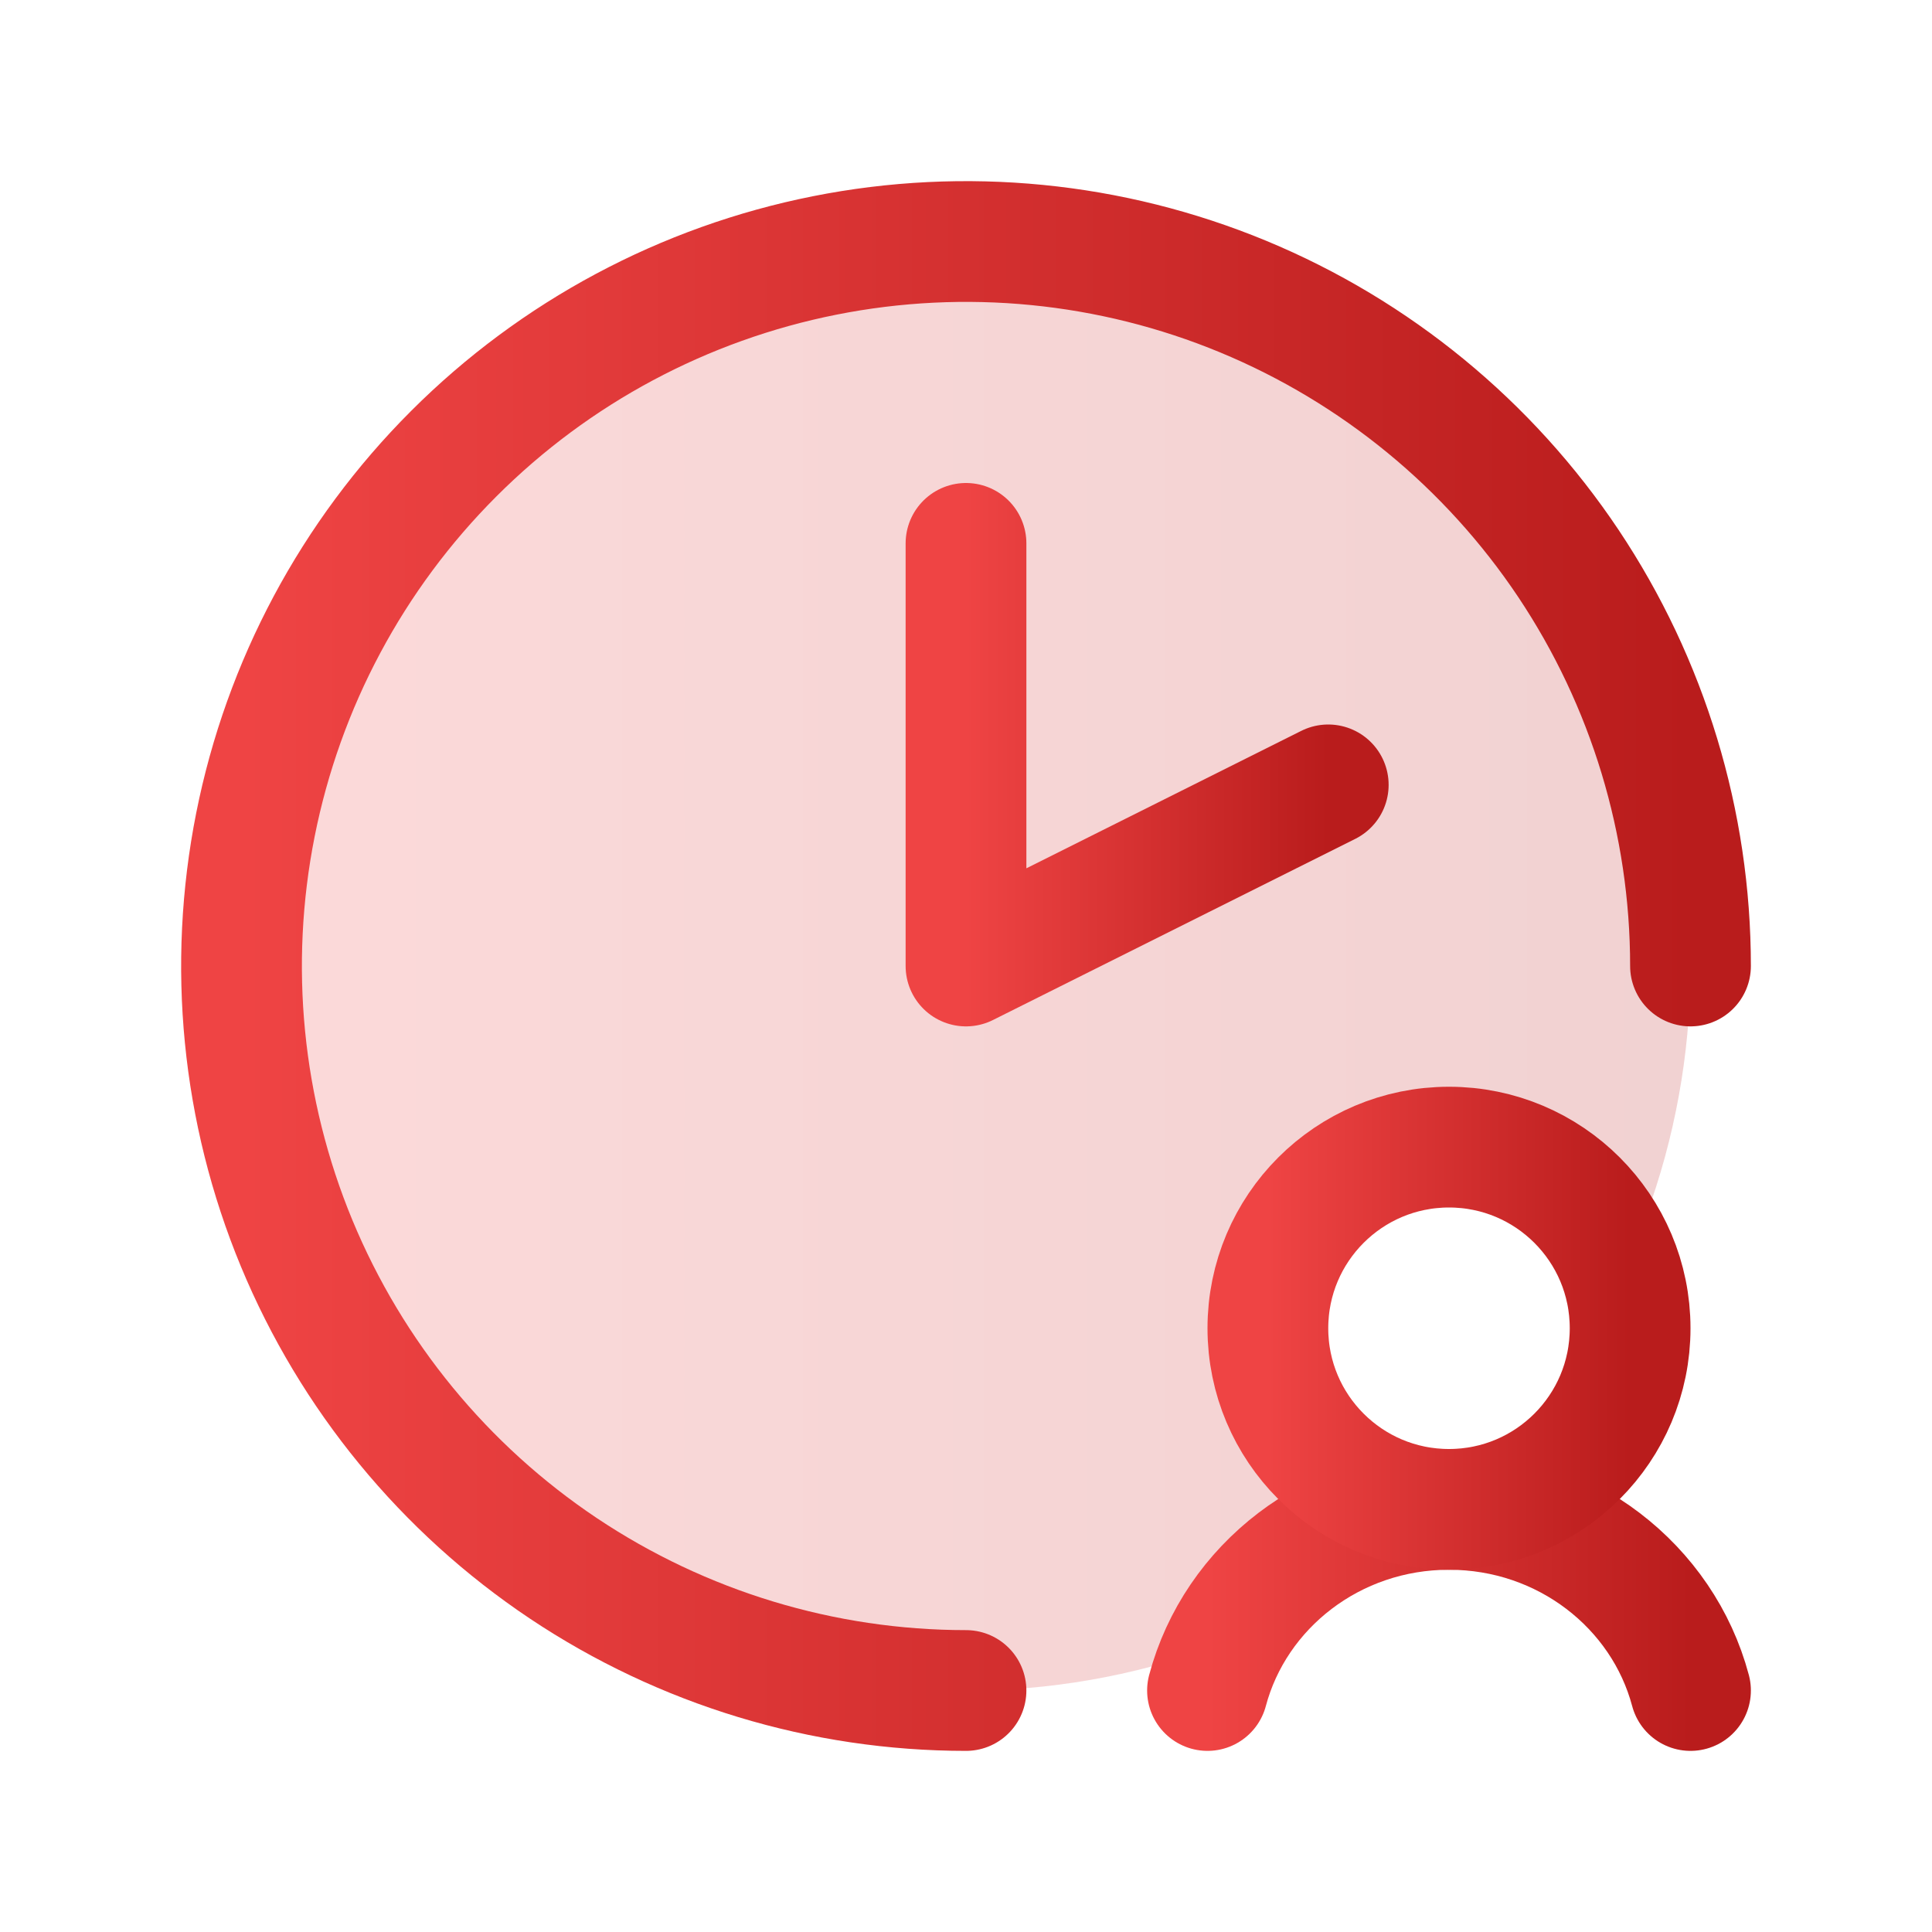<svg width="32" height="32" viewBox="0 0 32 32" fill="none" xmlns="http://www.w3.org/2000/svg">
<g clip-path="url(#clip0_182_1889)">
<path opacity="0.2" d="M23.936 25C23.384 24.988 22.846 24.825 22.381 24.527C21.916 24.229 21.543 23.809 21.301 23.313C21.06 22.817 20.96 22.263 21.013 21.714C21.065 21.165 21.269 20.64 21.6 20.199C21.932 19.758 22.378 19.416 22.891 19.213C23.404 19.009 23.963 18.951 24.507 19.044C25.051 19.138 25.559 19.379 25.974 19.743C26.39 20.106 26.697 20.577 26.862 21.104C28.047 18.581 28.316 15.725 27.625 13.025C26.933 10.325 25.323 7.95 23.072 6.308C20.82 4.665 18.067 3.858 15.285 4.024C12.503 4.19 9.865 5.319 7.825 7.218C5.785 9.116 4.469 11.666 4.104 14.429C3.738 17.192 4.346 19.996 5.822 22.36C7.299 24.723 9.552 26.5 12.195 27.383C14.838 28.267 17.707 28.203 20.308 27.203C20.658 26.543 21.18 25.989 21.818 25.602C22.457 25.214 23.188 25.006 23.936 25Z" fill="url(#paint0_linear_182_1889)"/>
<path d="M22 13L16 16V9" stroke="url(#paint1_linear_182_1889)" stroke-width="2" stroke-linecap="round" stroke-linejoin="round"/>
<path d="M16 28C13.627 28 11.307 27.296 9.333 25.978C7.36 24.659 5.822 22.785 4.913 20.592C4.005 18.399 3.768 15.987 4.231 13.659C4.694 11.331 5.836 9.193 7.515 7.515C9.193 5.836 11.331 4.694 13.659 4.231C15.987 3.768 18.399 4.005 20.592 4.913C22.785 5.822 24.659 7.36 25.978 9.333C27.296 11.307 28 13.627 28 16" stroke="url(#paint2_linear_182_1889)" stroke-width="2" stroke-linecap="round" stroke-linejoin="round"/>
<path d="M20 28C20.459 26.275 22.075 25 24 25C25.925 25 27.541 26.275 28 28" stroke="url(#paint3_linear_182_1889)" stroke-width="2" stroke-linecap="round" stroke-linejoin="round"/>
<path d="M24 25C25.657 25 27 23.657 27 22C27 20.343 25.657 19 24 19C22.343 19 21 20.343 21 22C21 23.657 22.343 25 24 25Z" stroke="url(#paint4_linear_182_1889)" stroke-width="2" stroke-linecap="round" stroke-linejoin="round"/>
</g>
<defs>
<linearGradient id="paint0_linear_182_1889" x1="4" y1="16.002" x2="28" y2="16.002" gradientUnits="userSpaceOnUse">
<stop stop-color="#EF4444"/>
<stop offset="1" stop-color="#B91C1C"/>
</linearGradient>
<linearGradient id="paint1_linear_182_1889" x1="16" y1="12.5" x2="22" y2="12.5" gradientUnits="userSpaceOnUse">
<stop stop-color="#EF4444"/>
<stop offset="1" stop-color="#B91C1C"/>
</linearGradient>
<linearGradient id="paint2_linear_182_1889" x1="4" y1="16" x2="28" y2="16" gradientUnits="userSpaceOnUse">
<stop stop-color="#EF4444"/>
<stop offset="1" stop-color="#B91C1C"/>
</linearGradient>
<linearGradient id="paint3_linear_182_1889" x1="20" y1="26.5" x2="28" y2="26.5" gradientUnits="userSpaceOnUse">
<stop stop-color="#EF4444"/>
<stop offset="1" stop-color="#B91C1C"/>
</linearGradient>
<linearGradient id="paint4_linear_182_1889" x1="21" y1="22" x2="27" y2="22" gradientUnits="userSpaceOnUse">
<stop stop-color="#EF4444"/>
<stop offset="1" stop-color="#B91C1C"/>
</linearGradient>
<clipPath id="clip0_182_1889">
<rect width="32" height="32" fill="white"/>
</clipPath>
</defs>
</svg>
